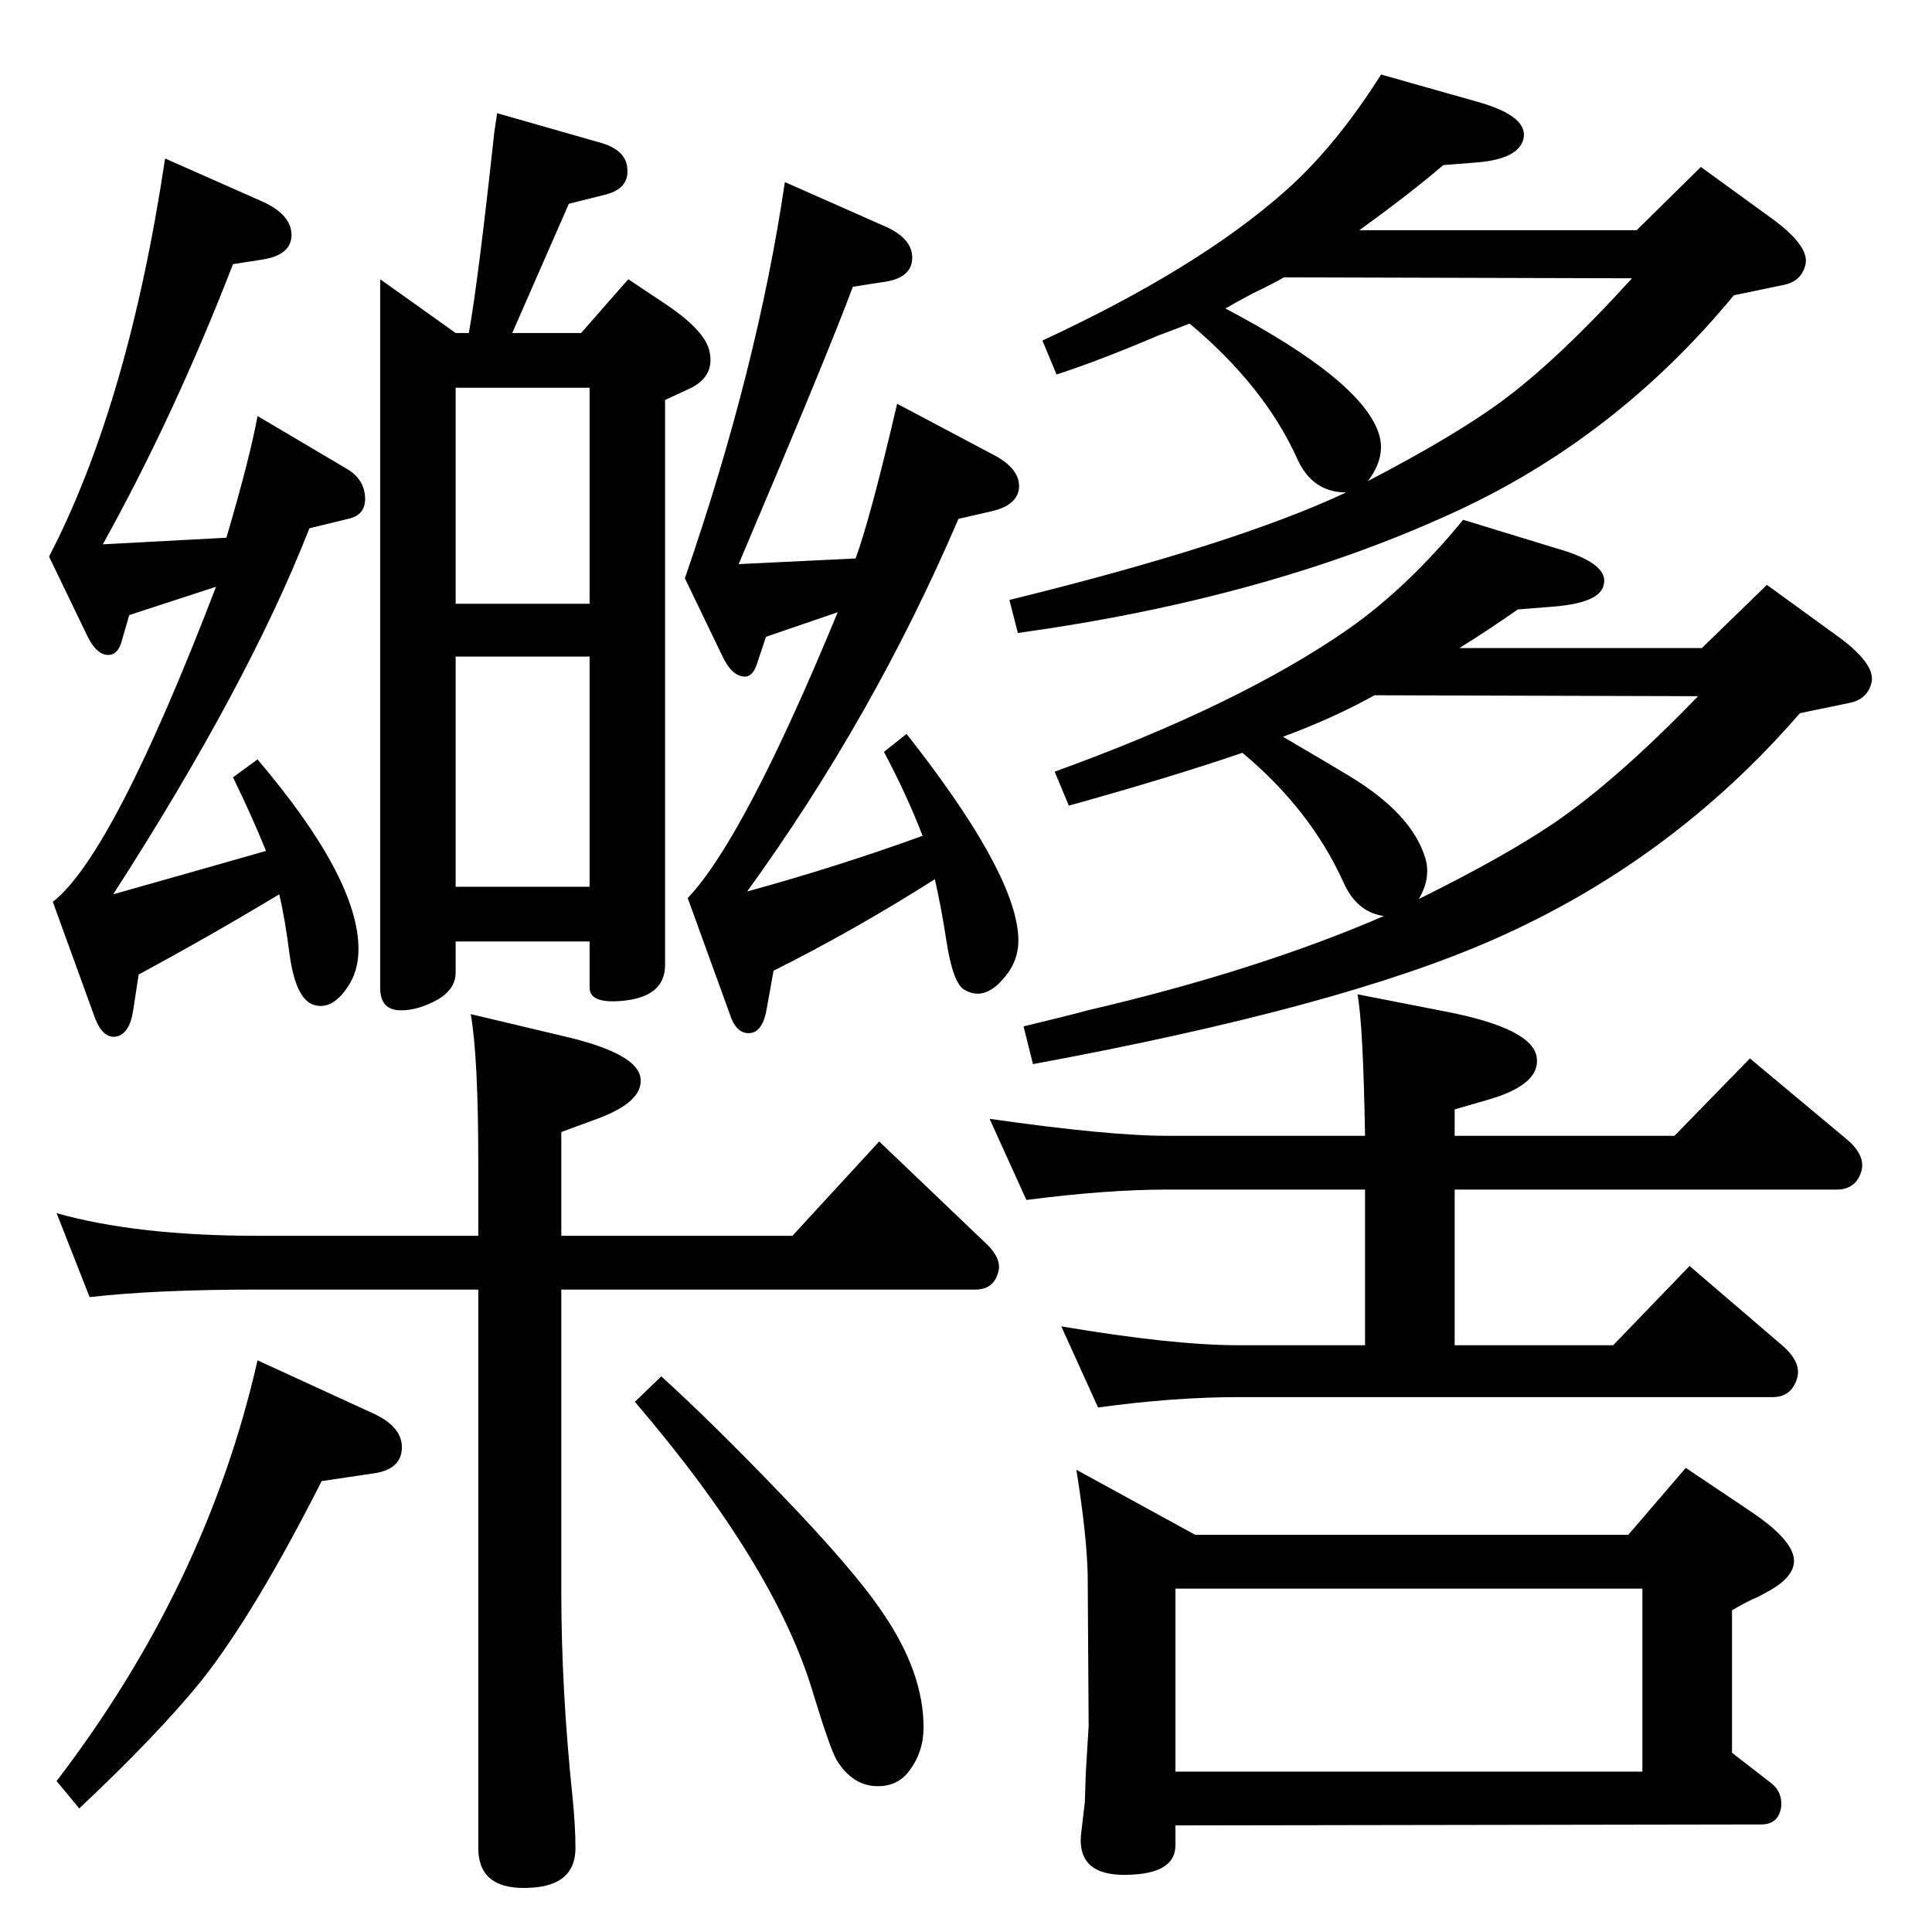 <?xml version="1.0" standalone="no"?>
<!DOCTYPE svg PUBLIC "-//W3C//DTD SVG 1.1//EN" "http://www.w3.org/Graphics/SVG/1.1/DTD/svg11.dtd" >
<svg xmlns="http://www.w3.org/2000/svg" xmlns:xlink="http://www.w3.org/1999/xlink" version="1.1" viewBox="0 0 2048 2048">
  <g transform="matrix(1 0 0 -1 0 2048)">
   <path fill="currentColor"
d="M240 1478q25 85 33 129l93 -55q20 -11 21 -31q1 -19 -18 -23l-41 -10q-65 -166 -208 -388q85 24 162 46q-15 37 -35 78l26 19q107 -126 107 -201q0 -24 -12 -41q-15 -22 -32 -19q-22 3 -29 54q-5 39 -11 64q-73 -44 -149 -85l-6 -39q-4 -25 -19 -27q-13 -1 -21 19
l-45 124q64 50 173 334l-92 -30l-9 -31q-5 -13 -16 -11t-20 21l-40 83q84 162 123 422l104 -46q30 -14 30 -35t-30 -26l-32 -5q-62 -160 -138 -297zM888 1399l-76 -26l-10 -30q-5 -14 -15 -12q-12 2 -21 21l-40 83q77 223 106 420l104 -46q31 -13 31 -34q0 -22 -31 -26
l-32 -5q-23 -63 -121 -294l124 6q16 44 44 164l100 -53q32 -16 29 -38q-3 -17 -29 -23l-35 -8q-90 -210 -224 -395q95 26 186 59q-17 44 -41 89l24 19q111 -141 118 -210q3 -25 -11 -44q-23 -31 -46 -17q-12 7 -19 53q-5 33 -12 64q-85 -54 -171 -97l-7 -39q-4 -25 -17 -27
q-15 -2 -22 19l-45 124q60 63 159 303zM1427 1526q-36 0 -52 36q-35 77 -114 143q-23 -9 -34 -13q-61 -26 -107 -41l-15 36q166 77 258 159q53 47 101 123l106 -30q50 -15 45 -38q-5 -21 -47 -25l-38 -3q-35 -30 -89 -69h294l68 67l73 -53q42 -30 38 -50q-4 -18 -23 -22
l-53 -11q-127 -154 -303 -233q-196 -89 -456 -125l-9 35q240 59 357 114zM1450 1538q92 48 141 84q60 44 139 131l-369 1q-10 -6 -33 -17q-17 -9 -29 -16q146 -77 163 -134q7 -24 -12 -49zM1467 1077q-29 4 -43 36q-35 77 -107 137q-76 -26 -184 -56l-15 36q196 71 311 151
q63 44 122 116l98 -30q57 -16 51 -39q-4 -19 -53 -23l-38 -3q-33 -23 -62 -41h257l69 67l73 -53q42 -30 38 -50q-4 -18 -23 -22l-53 -11q-136 -157 -325 -240q-163 -72 -488 -132l-10 40q46 11 68 17q180 42 314 100zM1504 1095q91 45 144 81q67 46 152 134l-343 1
q-43 -24 -97 -44q53 -31 71 -42q66 -40 80 -87q6 -21 -7 -43zM1246 113v-21q0 -28 -43 -31q-62 -5 -57 43l4 34l1 31l3 49l-1 161q-1 42 -12 111l126 -69h459l61 71l73 -49q36 -25 41 -44q5 -20 -25 -37q-7 -4 -13 -7q-10 -4 -27 -14v-151l40 -31q14 -10 12 -27
q-3 -18 -21 -18zM1246 170h495v194h-495v-194zM1542 844h233l80 82l103 -86q20 -17 15 -34q-6 -19 -26 -19h-405v-165h168l81 84l98 -84q21 -18 16 -35q-6 -20 -26 -20h-566q-69 0 -149 -11l-39 86q118 -20 188 -20h134v165h-210q-64 0 -149 -11l-39 86q126 -18 188 -18h210
q-2 118 -8 150l92 -18q94 -18 98 -49q4 -28 -49 -44l-38 -11v-28zM403 1752l80 -57h14q10 56 27 213l3 20l112 -32q25 -8 26 -27q2 -22 -26 -28l-36 -9l-60 -137h73l50 57l39 -26q42 -28 47 -50q6 -26 -19 -39l-28 -13v-599q0 -34 -46 -38q-34 -3 -34 14v49h-142v-33
q0 -17 -18 -28q-21 -12 -40 -12q-22 0 -22 24v751zM483 1408h142v229h-142v-229zM483 1108h142v244h-142v-244zM499 973l101 -24q76 -18 79 -44q3 -25 -46 -43l-38 -14v-110h245l92 100l111 -106q20 -18 15 -33q-5 -18 -24 -18h-439v-320q0 -105 12 -219q3 -30 3 -53
q0 -39 -46 -42q-57 -4 -57 42v592h-234q-108 0 -178 -8l-35 89q85 -24 213 -24h234v76q0 114 -8 159zM701 589q55 -50 127 -125q78 -81 108 -126q43 -63 43 -121q0 -26 -15 -46q-14 -19 -40 -16q-22 3 -37 27q-7 12 -25 71q-40 135 -189 309zM273 606l122 -56q31 -14 31 -36
q0 -24 -31 -28l-54 -8q-71 -140 -127 -211q-47 -58 -130 -136l-24 29q159 208 213 446z" />
  </g>

</svg>
